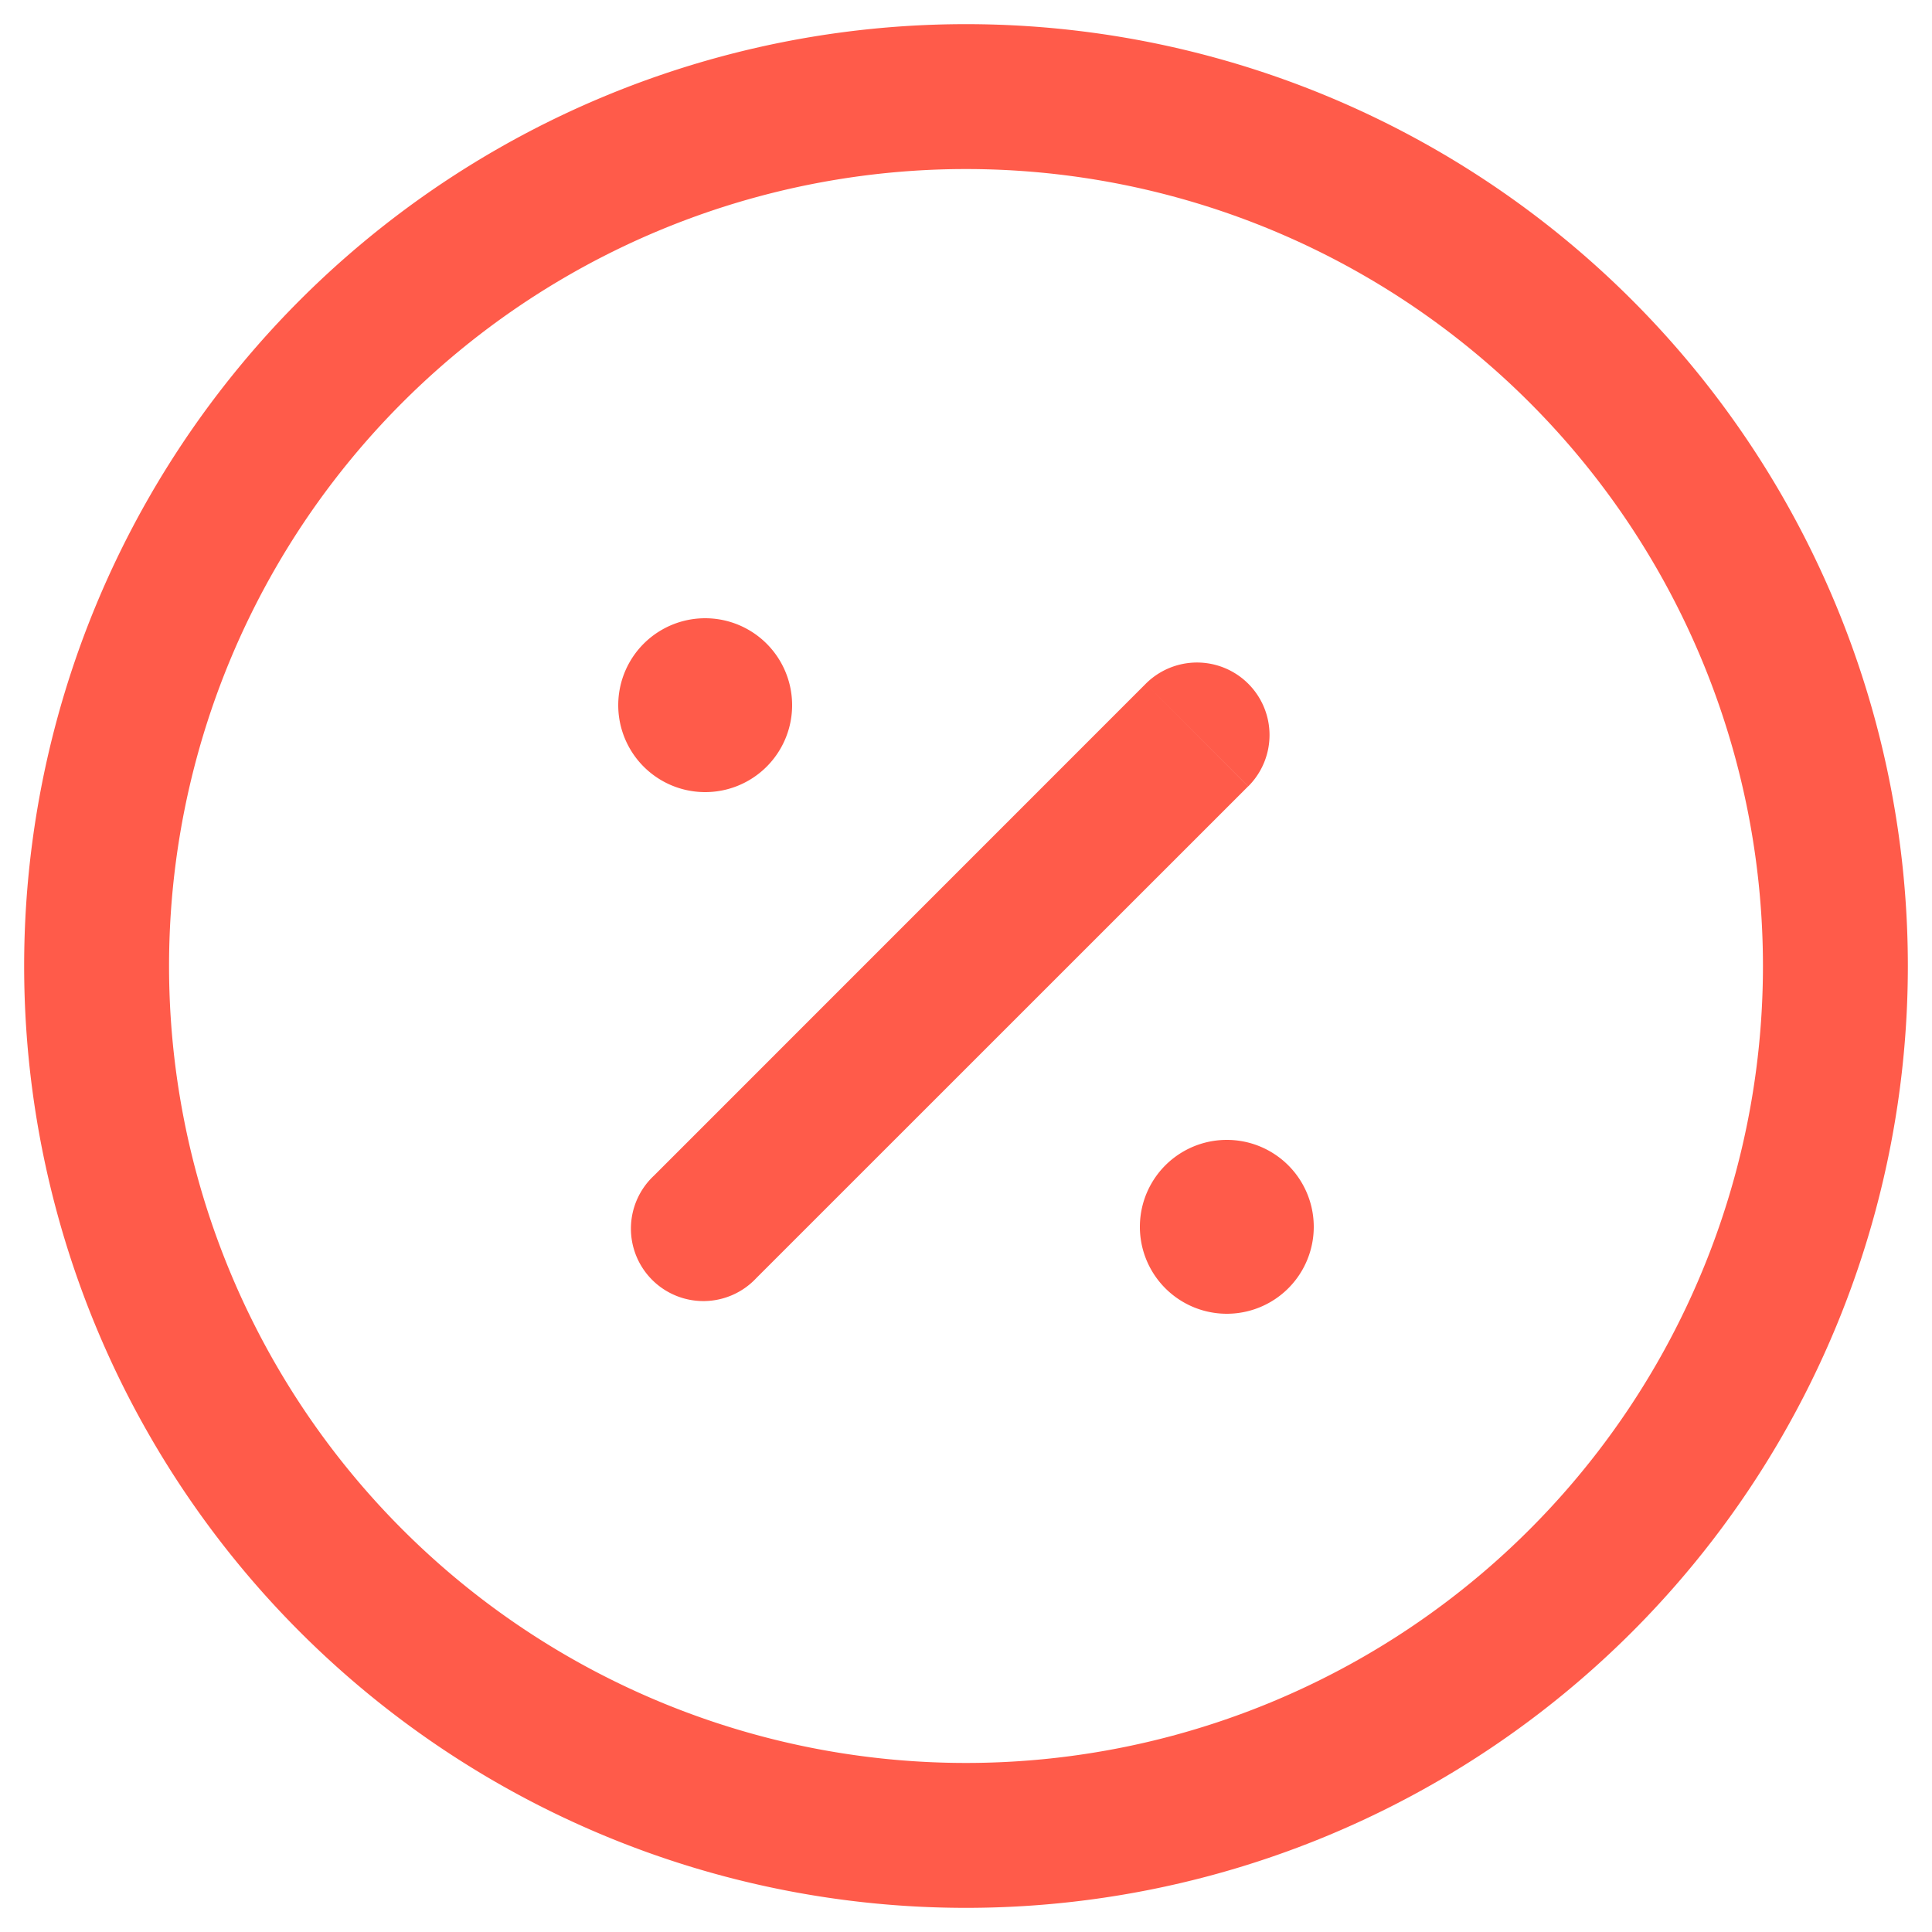 <svg width="20" height="20" fill="none" xmlns="http://www.w3.org/2000/svg"><path d="M6.77 12.17a.75.75 0 101.06 1.06l-1.06-1.06zm6.152-4.03a.75.75 0 10-1.061-1.062l1.06 1.061zM18.25 10A8.25 8.25 0 0110 18.25v1.5A9.75 9.75 0 0019.75 10h-1.5zM10 18.25A8.25 8.25 0 011.75 10H.25A9.75 9.75 0 0010 19.75v-1.5zM1.75 10A8.25 8.25 0 0110 1.75V.25A9.75 9.75 0 00.25 10h1.5zM10 1.75A8.25 8.25 0 0118.25 10h1.5A9.75 9.75 0 0010 .25v1.5zM7.83 13.23l5.091-5.09-1.06-1.062L6.77 12.17l1.06 1.06zM6.4 7.3a.9.9 0 101.8 0 .9.9 0 00-1.8 0zm5.4 5.4a.9.9 0 101.8 0 .9.9 0 00-1.8 0z" fill="#FF5B4A"/></svg>